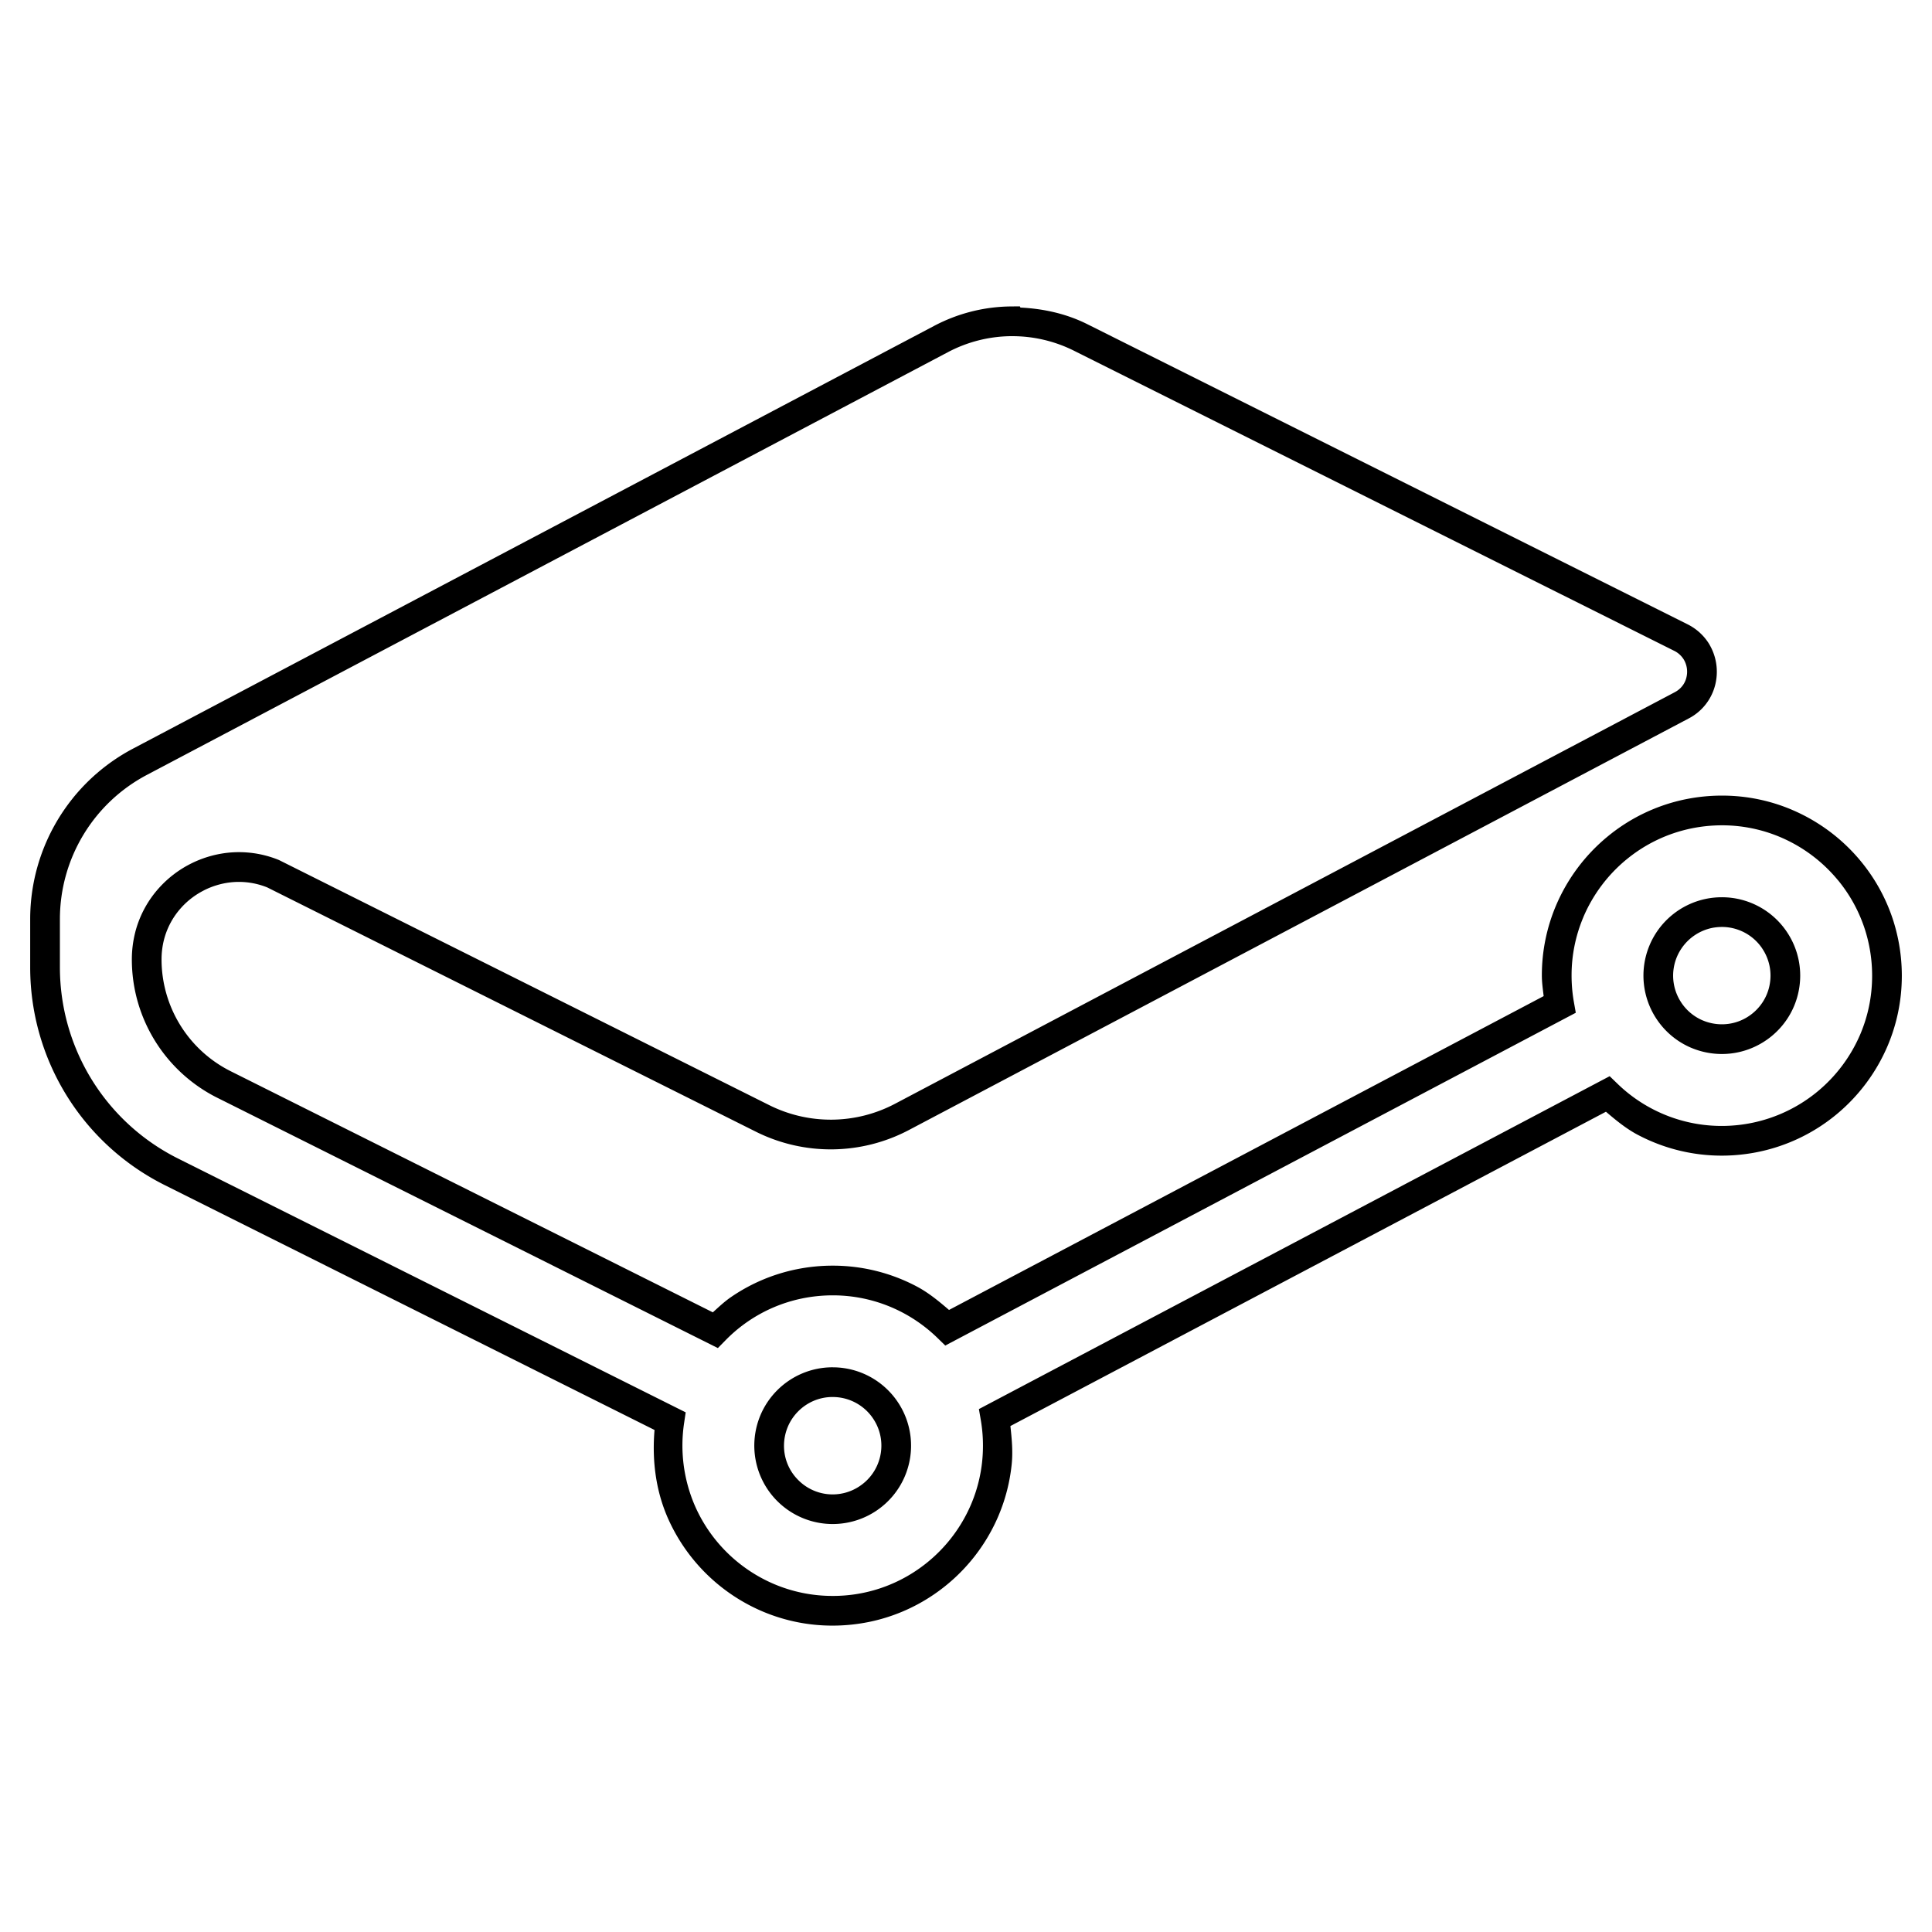 <svg xmlns="http://www.w3.org/2000/svg" xmlns:xlink="http://www.w3.org/1999/xlink" width="128" height="128" viewBox="0 0 128 128"><path fill="currentColor" fill-rule="evenodd" d="m67.566 20.297l-.617.006c-1.761.02-3.491.46-5.05 1.282L8.81 49.6a12.786 12.786 0 0 0-3.995 3.294v.002A12.774 12.774 0 0 0 2 60.892v3.197a16.125 16.125 0 0 0 8.919 14.43L43.365 94.74c-.166 1.933.06 3.881.813 5.676v.002a11.986 11.986 0 0 0 6.345 6.345c1.47.623 3.05.942 4.646.938c.805 0 1.608-.082 2.397-.242h.002a11.83 11.83 0 0 0 4.265-1.795a11.975 11.975 0 0 0 4.321-5.244v-.002c.462-1.09.756-2.245.875-3.423v-.002c.085-.838.004-1.678-.087-2.514l39.456-20.824c.662.564 1.335 1.12 2.105 1.528h.002a11.884 11.884 0 0 0 6.793 1.317a11.877 11.877 0 0 0 6.366-2.662a11.992 11.992 0 0 0 3.4-4.558c.462-1.091.757-2.246.876-3.425c.162-1.603 0-3.222-.474-4.761v-.002a11.871 11.871 0 0 0-2.188-4.04l-.002-.003a11.992 11.992 0 0 0-4.555-3.398l-.002-.002a11.839 11.839 0 0 0-4.642-.938h-.002c-.806 0-1.61.082-2.399.242h-.002a11.853 11.853 0 0 0-5.184 2.484a11.991 11.991 0 0 0-3.4 4.557a11.834 11.834 0 0 0-.938 4.642c0 .455.067.907.119 1.359L62.875 86.788c-.664-.57-1.34-1.13-2.112-1.542a11.874 11.874 0 0 0-5.598-1.393h-.002c-.815 0-1.627.083-2.425.248h-.002a11.834 11.834 0 0 0-4.306 1.835c-.433.297-.813.659-1.203 1.01L15.283 70.971a8.29 8.29 0 0 1-4.58-7.41c0-.443.055-.886.165-1.316a5.01 5.01 0 0 1 1.178-2.149v-.002l.002-.002A5.168 5.168 0 0 1 13.492 59v-.002a5.207 5.207 0 0 1 1.739-.534c.84-.101 1.69.014 2.474.329L50.083 74.98a11.097 11.097 0 0 0 10.132-.112l51.659-27.265a3.443 3.443 0 0 0 1.763-2.23a3.56 3.56 0 0 0-.385-2.675v-.002l-.002-.004a3.435 3.435 0 0 0-.61-.751v-.002a3.562 3.562 0 0 0-.834-.577L72.03 21.474c-1.377-.688-2.889-1.023-4.422-1.097zm-.61 1.976h.016a9.123 9.123 0 0 1 4.177.961l39.777 19.888h.002a1.564 1.564 0 0 1 .628.575c.213.36.274.79.171 1.195v.004a1.473 1.473 0 0 1-.403.7c-.102.099-.223.19-.37.267L59.297 73.128a9.12 9.12 0 0 1-8.333.09l-32.47-16.233l-.037-.016a6.995 6.995 0 0 0-3.462-.461h-.002a7.185 7.185 0 0 0-4.392 2.25a6.977 6.977 0 0 0-1.638 2.991v.004a7.29 7.29 0 0 0-.228 1.807c0 .957.132 1.91.396 2.83a10.261 10.261 0 0 0 5.27 6.343h.002l33.157 16.58l.504-.512a9.877 9.877 0 0 1 5.07-2.774c.669-.137 1.35-.207 2.032-.207h.002a9.905 9.905 0 0 1 4.67 1.163a9.999 9.999 0 0 1 2.276 1.663l.512.5L104.4 67.098l-.125-.707a10.035 10.035 0 0 1-.154-1.755v-.002a9.863 9.863 0 0 1 .782-3.871h-.002a10.026 10.026 0 0 1 2.843-3.81h.002a9.88 9.88 0 0 1 4.323-2.07a10.113 10.113 0 0 1 2.009-.204h.002a9.875 9.875 0 0 1 3.87.783a10.027 10.027 0 0 1 3.81 2.843h.003a9.897 9.897 0 0 1 1.824 3.371c.397 1.287.53 2.64.396 3.98a9.873 9.873 0 0 1-.73 2.857a10.025 10.025 0 0 1-2.844 3.808a9.95 9.95 0 0 1-5.313 2.222h-.001a9.917 9.917 0 0 1-7.937-2.747l-.513-.496l-41.79 22.055l.122.705c.156.904.189 1.823.096 2.736v.002a9.863 9.863 0 0 1-.73 2.854a10.006 10.006 0 0 1-3.61 4.383a9.869 9.869 0 0 1-5.565 1.699h-.002a9.886 9.886 0 0 1-3.875-.783a10.022 10.022 0 0 1-3.807-2.84a9.907 9.907 0 0 1-1.49-2.455a10.04 10.04 0 0 1-.67-5.378l.105-.706L11.8 76.757a14.151 14.151 0 0 1-7.283-8.763a14.206 14.206 0 0 1-.548-3.906v-3.196a10.803 10.803 0 0 1 5.759-9.551l53.089-28.017a9.13 9.13 0 0 1 4.14-1.052zm47.12 37.172c-.357 0-.706.036-1.042.104l-.004.002h-.004a5.192 5.192 0 0 0-3.256 7.988a5.183 5.183 0 0 0 2.285 1.884h.002a5.226 5.226 0 0 0 2.018.407a5.158 5.158 0 0 0 2.022-.41a5.213 5.213 0 0 0 2.284-1.877c.38-.561.644-1.193.78-1.857a5.184 5.184 0 0 0-.78-3.95a5.181 5.181 0 0 0-4.306-2.291zm0 1.968a3.218 3.218 0 0 1 2.674 1.422v.003c.485.718.66 1.6.484 2.449v.004a3.186 3.186 0 0 1-.483 1.149a3.25 3.25 0 0 1-1.422 1.17a3.187 3.187 0 0 1-1.251.252c-.432 0-.86-.087-1.257-.253h-.002a3.213 3.213 0 0 1-1.417-1.167v-.002a3.211 3.211 0 0 1 0-3.602a3.242 3.242 0 0 1 2.026-1.36c.211-.041.426-.064.648-.064zm-58.91 29.174a5.154 5.154 0 0 0-2.02.408h-.002a5.21 5.21 0 0 0-2.762 2.762v.002a5.198 5.198 0 0 0 1.113 5.69h.002v.001a5.193 5.193 0 0 0 6.572.635l.002-.002a5.183 5.183 0 0 0 1.88-2.282V97.8a5.187 5.187 0 0 0-.477-4.92a5.189 5.189 0 0 0-4.305-2.292zm-.001 1.969h.002a3.218 3.218 0 0 1 2.674 1.42v.002h.001c.611.903.722 2.05.296 3.054v.002a3.215 3.215 0 0 1-1.168 1.417v.002h-.002a3.205 3.205 0 0 1-4.08-.394a3.187 3.187 0 0 1-.946-2.278v-.002c.001-.43.088-.858.255-1.255v-.002a3.248 3.248 0 0 1 1.716-1.715a3.19 3.19 0 0 1 1.252-.252z"/></svg>